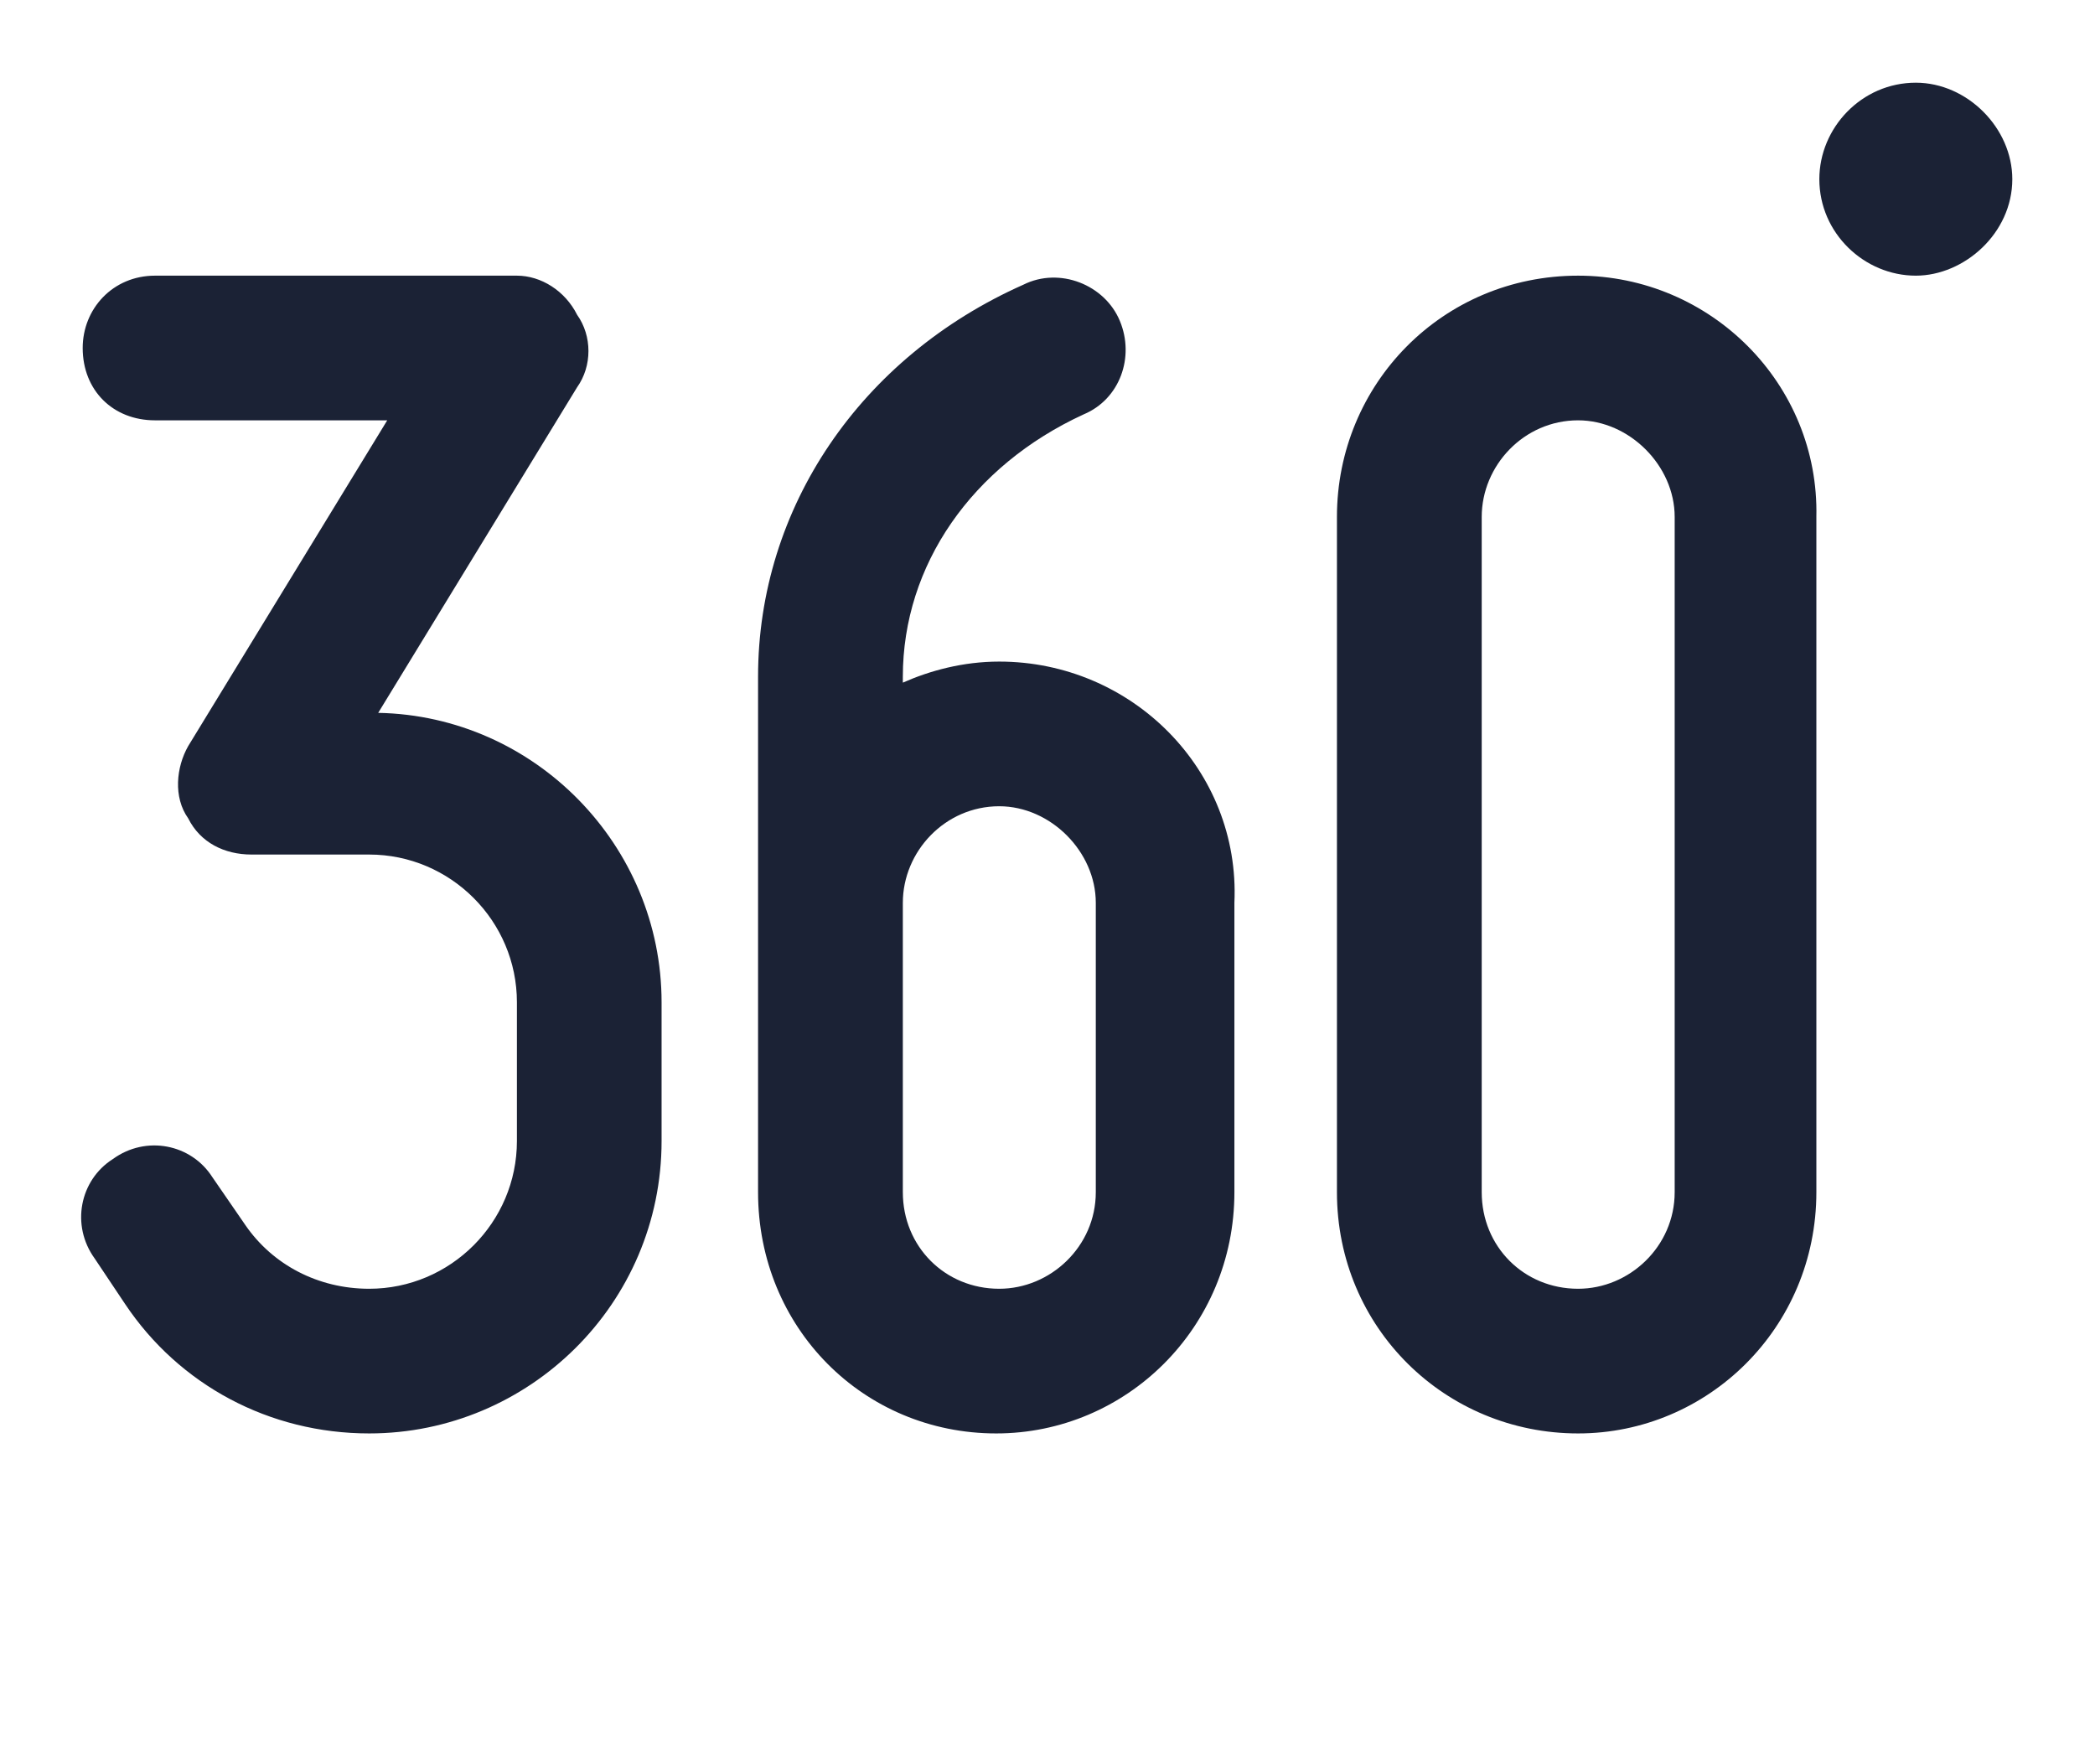 <svg width="19" height="16" viewBox="0 0 19 16" fill="none" xmlns="http://www.w3.org/2000/svg">
<path d="M14.312 2.5C15.516 2.5 16.5 3.484 16.473 4.688V10.812C16.473 12.043 15.488 13 14.312 13C13.109 13 12.125 12.043 12.125 10.812V4.688C12.125 3.484 13.082 2.5 14.312 2.5ZM15.188 10.812V4.688C15.188 4.223 14.777 3.812 14.312 3.812C13.82 3.812 13.438 4.223 13.438 4.688V10.812C13.438 11.305 13.82 11.688 14.312 11.688C14.777 11.688 15.188 11.305 15.188 10.812ZM9.062 6C10.266 6 11.25 6.984 11.195 8.188V10.812C11.195 12.043 10.211 13 9.035 13C7.832 13 6.875 12.043 6.875 10.812V6.137C6.875 4.605 7.805 3.238 9.281 2.582C9.609 2.418 10.02 2.582 10.156 2.91C10.293 3.238 10.156 3.621 9.828 3.758C8.816 4.223 8.188 5.125 8.188 6.137V6.191C8.434 6.082 8.734 6 9.062 6ZM9.938 10.812V8.188C9.938 7.723 9.527 7.312 9.062 7.312C8.57 7.312 8.188 7.723 8.188 8.188V10.812C8.188 11.305 8.57 11.688 9.062 11.688C9.527 11.688 9.938 11.305 9.938 10.812ZM17.375 0.75C17.84 0.75 18.25 1.16 18.25 1.625C18.25 2.117 17.812 2.5 17.375 2.5C16.91 2.5 16.5 2.117 16.5 1.625C16.5 1.16 16.883 0.75 17.375 0.75ZM3.43 6.465C4.852 6.492 6 7.668 6 9.09V10.348C6 11.824 4.797 13 3.348 13C2.445 13 1.625 12.562 1.133 11.824L0.859 11.414C0.641 11.113 0.723 10.703 1.023 10.512C1.324 10.293 1.734 10.375 1.926 10.676L2.227 11.113C2.473 11.469 2.883 11.688 3.348 11.688C4.086 11.688 4.688 11.086 4.688 10.348V9.09C4.688 8.352 4.086 7.75 3.348 7.75H2.281C2.035 7.75 1.816 7.641 1.707 7.422C1.57 7.23 1.598 6.957 1.707 6.766L3.512 3.812H1.406C1.023 3.812 0.75 3.539 0.75 3.156C0.75 2.801 1.023 2.5 1.406 2.5H4.688C4.906 2.5 5.125 2.637 5.234 2.855C5.371 3.047 5.371 3.32 5.234 3.512L3.43 6.465Z" fill="#1B2235"/>
</svg>
